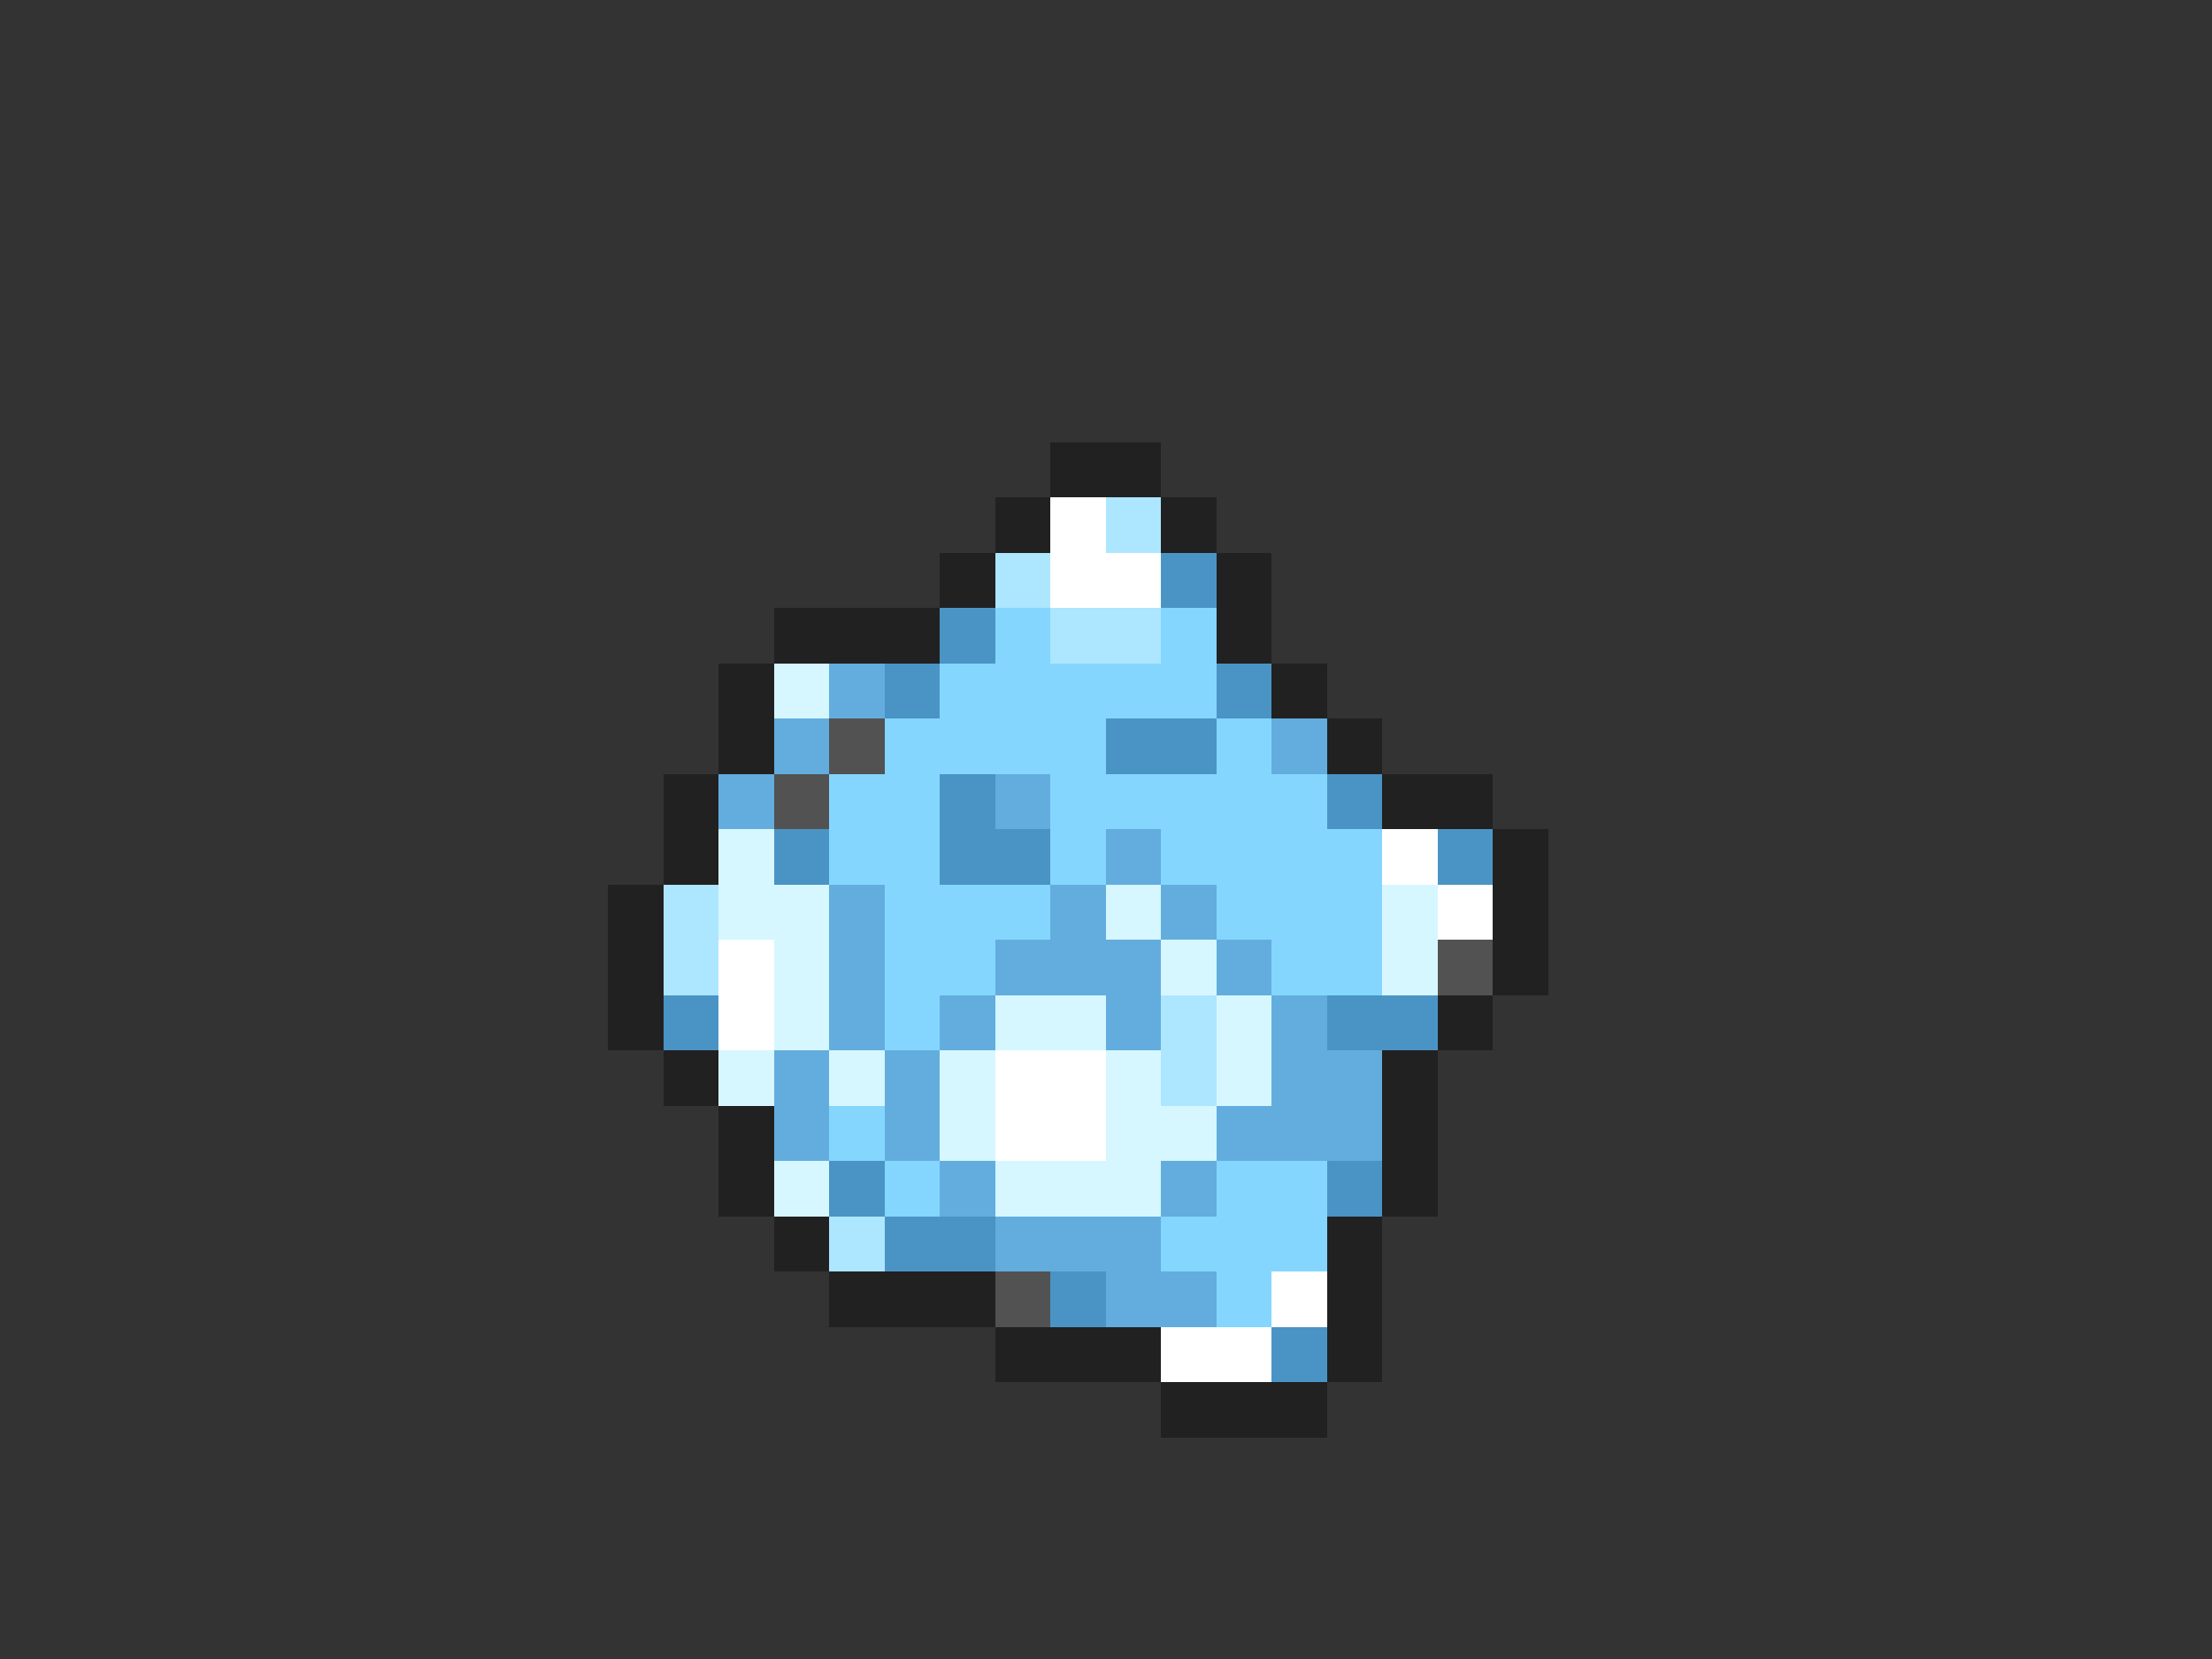 <svg xmlns="http://www.w3.org/2000/svg" viewBox="0 -0.5 40 30" shape-rendering="crispEdges">
<rect x="0" y="-0.5" width="40" height="30" fill="#333333" stroke="none"/>
<path stroke="#212121" d="M19 8h2M18 9h1M21 9h1M17 10h1M22 10h1M14 11h3M22 11h1M13 12h1M23 12h1M13 13h1M24 13h1M12 14h1M25 14h2M12 15h1M27 15h1M11 16h1M27 16h1M11 17h1M27 17h1M11 18h1M26 18h1M12 19h1M25 19h1M13 20h1M25 20h1M13 21h1M25 21h1M14 22h1M24 22h1M15 23h3M24 23h1M18 24h3M24 24h1M21 25h3" />
<path stroke="#ffffff" d="M19 9h1M19 10h2M25 15h1M26 16h1M13 17h1M13 18h1M18 19h2M18 20h2M23 23h1M21 24h2" />
<path stroke="#ade6ff" d="M20 9h1M18 10h1M19 11h2M12 16h1M12 17h1M21 18h1M21 19h1M15 22h1" />
<path stroke="#4a94c5" d="M21 10h1M17 11h1M16 12h1M22 12h1M20 13h2M17 14h1M24 14h1M14 15h1M17 15h2M26 15h1M12 18h1M24 18h2M15 21h1M24 21h1M16 22h2M19 23h1M23 24h1" />
<path stroke="#84d6ff" d="M18 11h1M21 11h1M17 12h5M16 13h4M22 13h1M15 14h2M19 14h5M15 15h2M19 15h1M21 15h4M16 16h3M22 16h3M16 17h2M23 17h2M16 18h1M15 20h1M16 21h1M22 21h2M21 22h3M22 23h1" />
<path stroke="#d6f7ff" d="M14 12h1M13 15h1M13 16h2M20 16h1M25 16h1M14 17h1M21 17h1M25 17h1M14 18h1M18 18h2M22 18h1M13 19h1M15 19h1M17 19h1M20 19h1M22 19h1M17 20h1M20 20h2M14 21h1M18 21h3" />
<path stroke="#63adde" d="M15 12h1M14 13h1M23 13h1M13 14h1M18 14h1M20 15h1M15 16h1M19 16h1M21 16h1M15 17h1M18 17h3M22 17h1M15 18h1M17 18h1M20 18h1M23 18h1M14 19h1M16 19h1M23 19h2M14 20h1M16 20h1M22 20h3M17 21h1M21 21h1M18 22h3M20 23h2" />
<path stroke="#525252" d="M15 13h1M14 14h1M26 17h1M18 23h1" />
</svg>